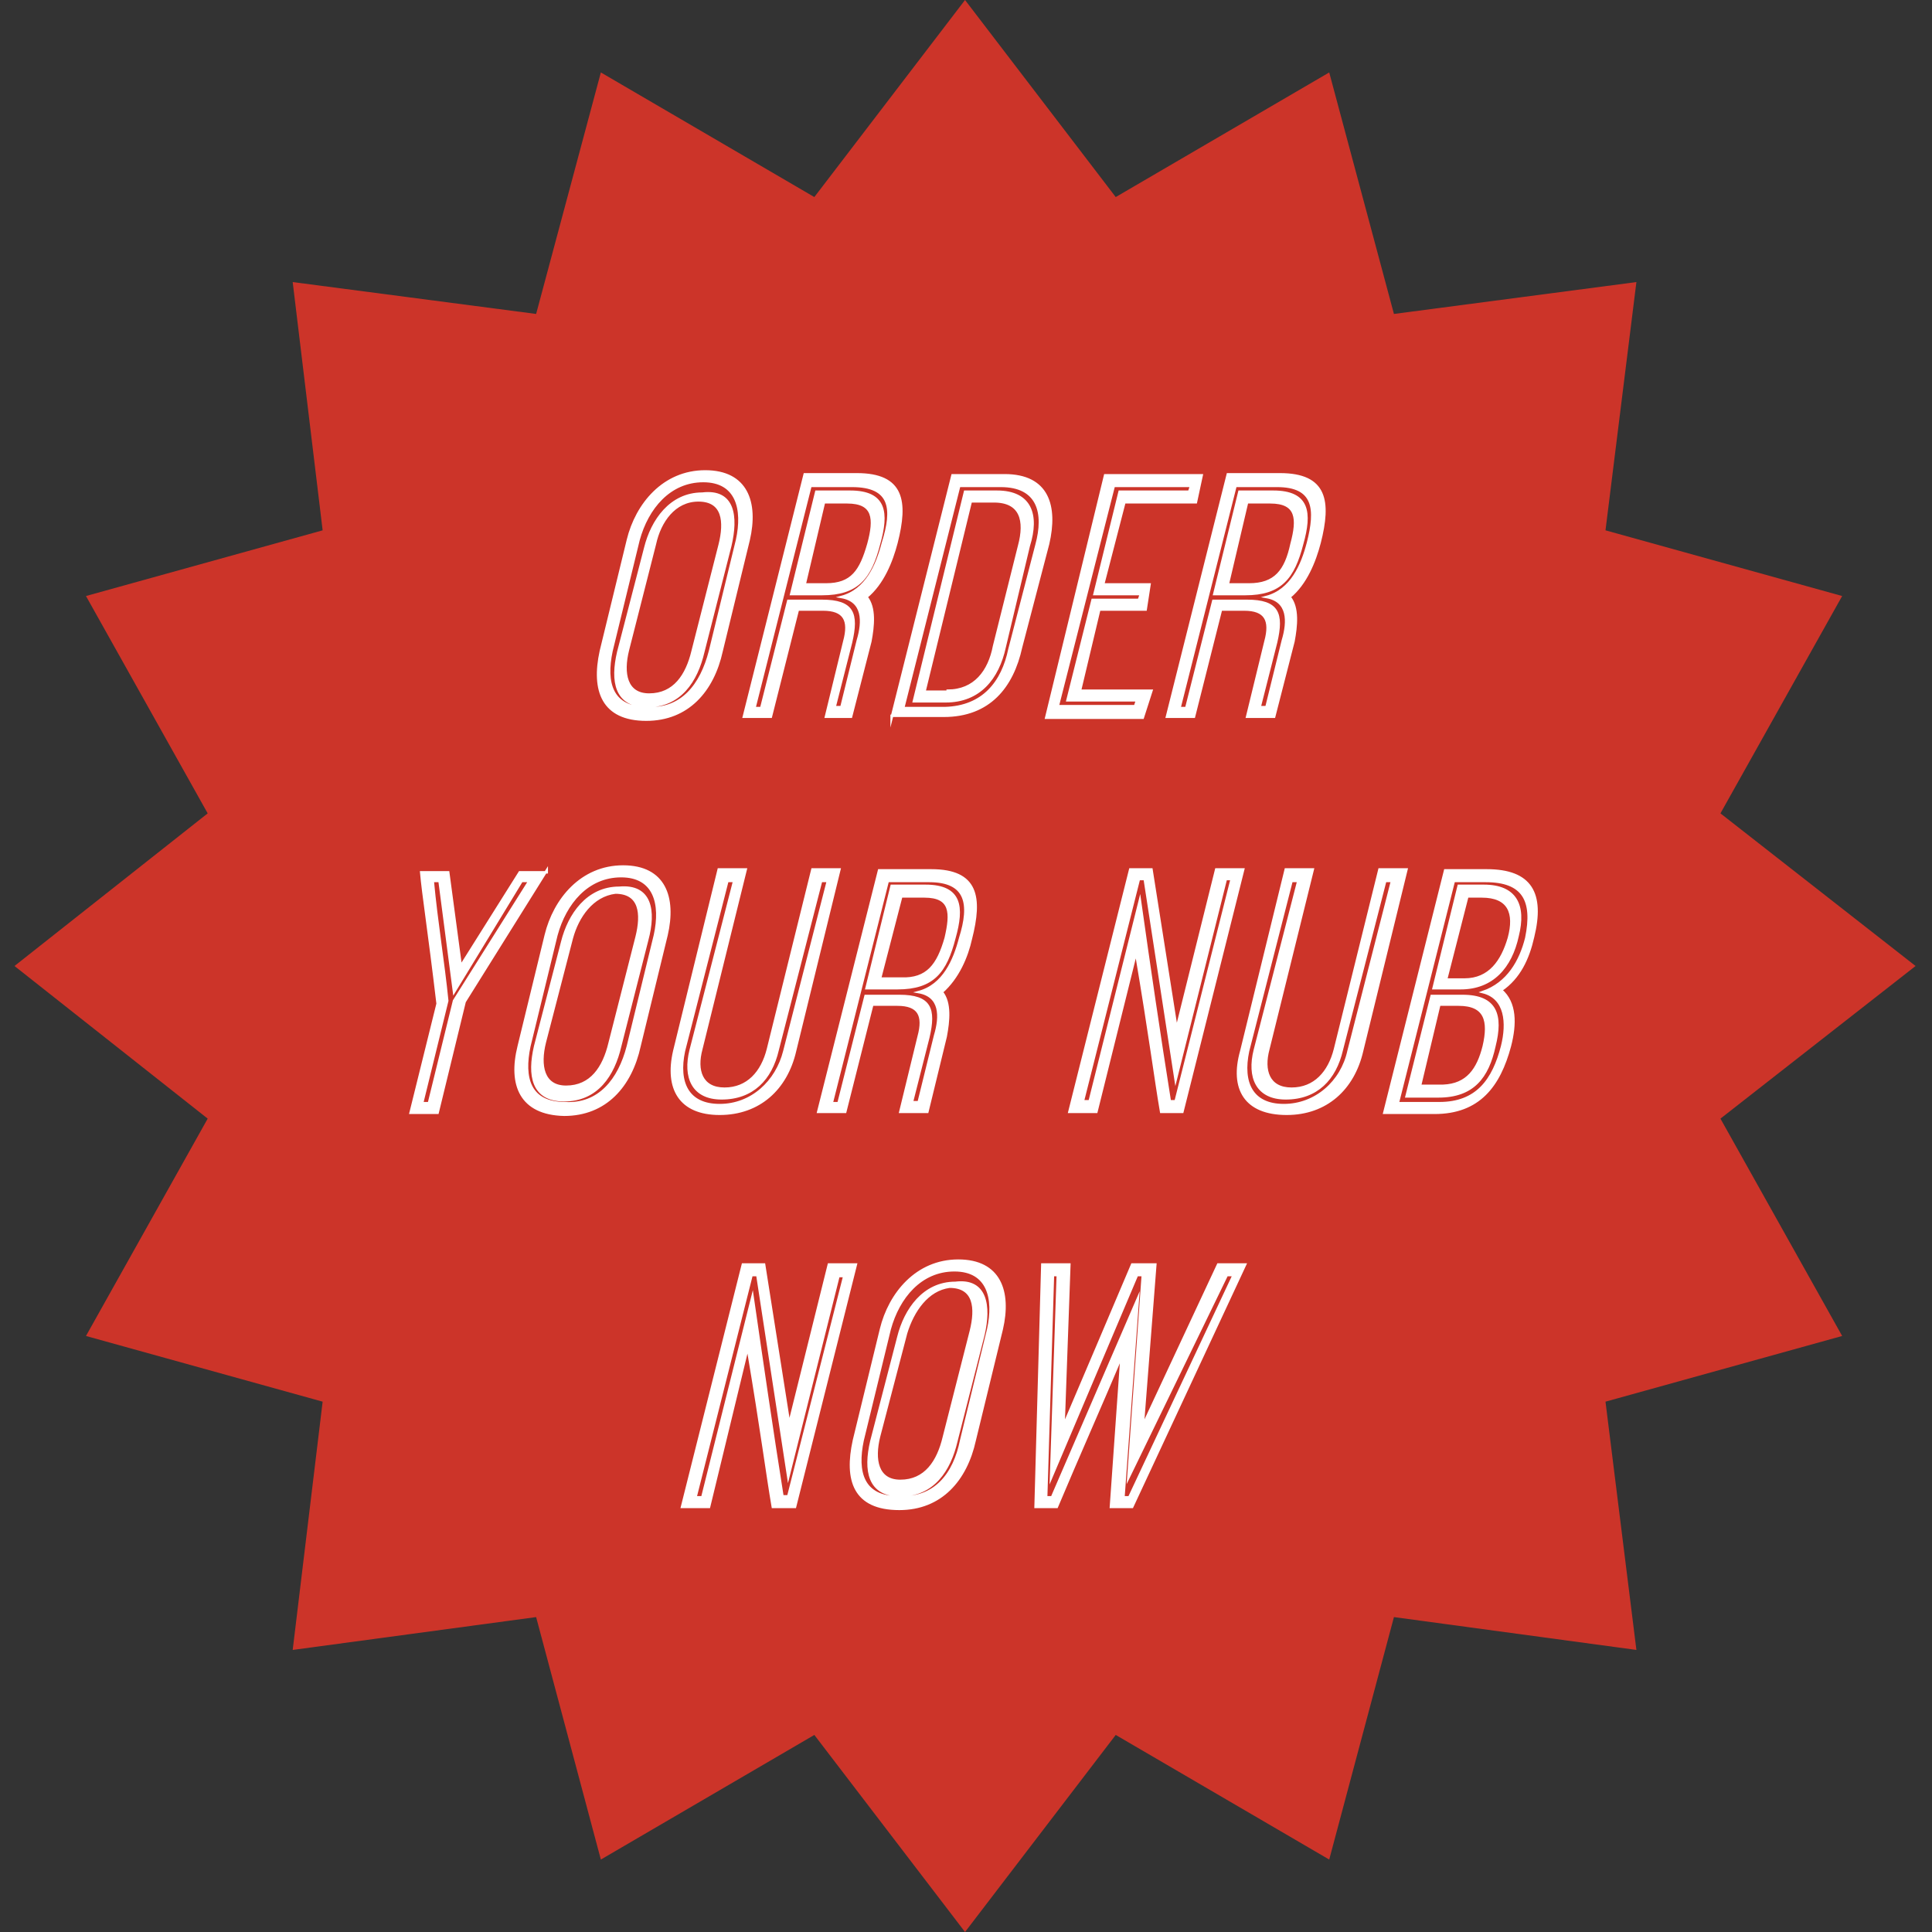 <svg xmlns="http://www.w3.org/2000/svg" viewBox="0 0 200 200" enable-background="new 0 0 200 200"><rect x="0" y="0" width="200" height="200" fill="#333333" stroke="none"/><path fill="#CC3429" d="M198.3 100l-20.2 15.8 12.6 22.5-24.5 6.8 3.2 25.7-25.1-3.4-6.7 25.1-22.1-12.9L99.9 200l-15.6-20.4-22.1 12.9-6.7-25.1-25.2 3.4 3.1-25.7-24.5-6.8 12.6-22.5-20-15.8 20-15.8L8.9 61.7l24.5-6.8-3.1-25.7 25.2 3.3 6.7-25 22.1 12.9L99.9 0l15.6 20.4 22.1-12.9 6.7 25 25.1-3.3-3.2 25.7 24.5 6.8-12.6 22.5z"/><g fill="#fff" stroke="#fff" stroke-width=".25" stroke-miterlimit="10"><path d="M62.2 67.4L65 55.9c.9-3.7 3.7-7.1 8-7.1s5.4 3.2 4.5 7.1l-2.8 11.5c-.9 4.1-3.5 7.1-7.8 7.1-4.5 0-5.6-3-4.7-7.1zm11.3 0l2.8-11.5c.7-3.2 0-6.1-3.5-6.1s-5.8 2.8-6.7 6.1l-2.8 11.5c-.7 3.3 0 5.9 3.7 5.9 3.6.2 5.6-2.4 6.5-5.9zm2.1-10.9l-2.8 11c-.7 3-2.4 5.6-5.8 5.6-3.3 0-3.7-2.6-3-5.6l2.8-10.8c.7-2.8 2.6-5.6 5.9-5.6 3.3-.4 3.6 2.4 2.9 5.4zm-7.8-.2l-2.8 11c-.6 2.4-.2 4.6 2.2 4.6 2.6 0 3.9-2 4.5-4.5l2.8-11c.6-2.4.4-4.6-2.2-4.6-2.5 0-4 2.2-4.5 4.5zM89.7 61.8c.9 1.1.7 3 .4 4.6l-2 7.8h-2.6l1.9-7.8c.6-2.2 0-3.3-2.2-3.3h-2.6l-2.8 11.1H77l6.3-25.1h5.4c4.8 0 5.2 2.8 4.1 7.1-.5 1.9-1.4 4.2-3.1 5.6zm-1.5-11.5h-4.3l-5.8 23h.7l2.8-11.1h3.5c3.2 0 3.7 1.3 3 4.3l-1.7 6.7h.7l1.7-6.9c.6-2 .6-4.1-1.7-4.5 2.6-.7 3.7-3.3 4.3-5.6 1.1-3.5.9-5.9-3.2-5.9zm-6.3 11.2l2.6-10.6H88c3.7 0 3.9 2.2 3 5.4-.9 3.5-2.2 5.2-5.9 5.2h-3.2zm8-5.2c.7-2.6.6-4.3-2.2-4.3h-2.4l-2 8.5h2.2c2.7 0 3.6-1.4 4.4-4.2zM92.3 74.3l6.3-25.1h5.4c4.5 0 5.4 3.2 4.5 7.1L105.7 67c-.9 4.1-3.3 7.1-8 7.1h-5.4v.2zm12.2-7.1l2.8-10.8c.9-3.3.2-6.1-3.7-6.1h-4.3l-5.8 23h4.3c4-.1 6-2.7 6.7-6.1zm-4.6-16.3h3.3c3.5 0 4.3 2.4 3.3 5.6L104 67c-.7 3.2-2.6 5.6-6.1 5.6h-3.3l5.3-21.7zm-1.8 20.6c2.8 0 4.3-2 4.8-4.6l2.6-10.4c.7-2.6.2-4.6-2.6-4.6h-2.4l-4.8 19.7h2.4zM116.4 52l-2.2 8.5h4.8l-.4 2.6h-4.8l-2 8.4h7.4l-.9 2.8h-10l6.1-25.1h10l-.6 2.8h-7.4zm6.9-1.7h-8l-5.8 22.8h8l.2-.6h-7.2l2.6-10.4h4.8l.2-.6h-4.8l2.6-10.6h7.2l.2-.6zM133.5 61.8c.9 1.1.7 3 .4 4.6l-2 7.8h-2.8l1.9-7.8c.6-2.2 0-3.3-2.2-3.3h-2.4l-2.8 11.1h-2.8l6.3-25.1h5.4c4.8 0 5.2 2.8 4.1 7.1-.5 1.9-1.4 4.2-3.1 5.6zm-1.3-11.5h-4.3l-5.8 23h.7l2.8-11.1h3.5c3.2 0 3.7 1.3 3 4.3l-1.7 6.7h.7l1.7-6.9c.6-2 .6-4.1-1.7-4.5 2.6-.7 3.7-3.3 4.3-5.6.9-3.5.7-5.9-3.2-5.9zm-6.5 11.2l2.6-10.6h3.5c3.7 0 3.9 2.2 3 5.4-.9 3.5-2.2 5.2-5.9 5.2h-3.2zm8-5.2c.7-2.6.6-4.3-2.2-4.3h-2.4l-2 8.5h2.2c2.7 0 3.8-1.4 4.4-4.2zM56.6 90.1l-8.5 13.6-2.8 11.5h-2.8l2.8-11.3c-.9-7.6-1.5-11.3-1.7-13.6h2.8l1.3 9.7c2-3.2 4.1-6.5 6.1-9.7h2.8v-.2zM47 102.7l-1.5-11.5h-.7c.4 4.3 1.1 8.4 1.5 12.4l-2.6 10.6h.7l2.6-10.6 7.8-12.4H54l-7 11.5zM53.7 108.3l2.8-11.5c.9-3.7 3.7-7.1 8-7.1s5.4 3.2 4.5 7.1l-2.8 11.5c-.9 4.1-3.5 7.1-7.8 7.1-4.5-.1-5.7-3.1-4.7-7.1zm11.3 0l2.8-11.5c.7-3.2 0-6.1-3.5-6.1s-5.8 2.8-6.7 6.1l-2.8 11.5c-.7 3.3 0 5.9 3.7 5.9 3.5.2 5.6-2.4 6.5-5.9zm2-11l-2.8 11c-.7 3-2.4 5.6-5.8 5.6-3.3 0-3.7-2.6-3-5.6l2.8-10.8c.7-2.8 2.6-5.6 5.9-5.6 3.3-.3 3.7 2.4 2.9 5.4zm-7.8-.2l-2.8 10.8c-.6 2.4-.2 4.6 2.2 4.6 2.6 0 3.9-2 4.5-4.5l2.8-11c.6-2.4.4-4.6-2.2-4.6-2.4.3-3.9 2.5-4.5 4.7zM69.8 108.8L74.4 90h2.8l-4.6 18.6c-.6 2.2 0 4.1 2.4 4.1s3.9-1.7 4.5-4.1L84.1 90h2.8l-4.6 18.8c-.9 3.9-3.7 6.5-7.8 6.5s-5.6-2.6-4.7-6.5zm11.4 0l4.5-17.6H85l-4.5 17.5c-.7 3-2.6 5-5.8 5-3 0-3.9-2.2-3.2-5L76 91.2h-.7l-4.5 17.6c-.7 3.3.4 5.6 3.7 5.6 3.3 0 5.9-2.4 6.7-5.6zM97.5 102.7c.9 1.1.7 3 .4 4.6l-1.9 7.8h-2.8l1.9-7.8c.6-2.2 0-3.3-2.2-3.3h-2.6l-2.8 11.1h-2.8l6.3-25h5.4c4.8 0 5.2 2.8 4.1 7.1-.4 1.8-1.3 4-3 5.5zm-1.3-11.5h-4.3l-5.8 23h.7l2.8-11.1h3.5c3.2 0 3.7 1.3 3 4.3l-1.7 6.7h.7l1.7-6.9c.6-2 .6-4.1-1.7-4.5 2.6-.7 3.7-3.3 4.3-5.6 1.1-3.5.7-5.9-3.2-5.9zm-6.5 11.1l2.6-10.6h3.5c3.7 0 3.9 2.2 3 5.4-.9 3.5-2.2 5.2-5.9 5.2h-3.2zm8.2-5.2c.6-2.6.6-4.3-2.2-4.3h-2.4l-2.2 8.5h2.2c2.7.1 3.8-1.4 4.6-4.2zM113.5 115.1h-2.8L117 90h2.2l2.6 16.5 4.1-16.5h2.8l-6.3 25.1h-2.2c-.6-3.5-1.1-7.6-2.6-16.5l-4.1 16.5zm7.6-1.1h.6l5.8-23h-.6l-5.2 20.8-3.2-20.8h-.6l-5.8 23h.7l5.2-20.8c1 7.1 2 13.9 3.1 20.8zM128.5 108.8l4.6-18.8h2.8l-4.6 18.6c-.6 2.2 0 4.1 2.4 4.1s3.9-1.7 4.5-4.1l4.6-18.6h2.8l-4.6 18.8c-.9 3.9-3.7 6.5-7.8 6.5-4.3 0-5.8-2.6-4.7-6.5zm11.1 0l4.5-17.6h-.7l-4.5 17.5c-.7 3-2.6 5-5.8 5-3 0-3.9-2.2-3.2-5l4.5-17.5h-.7l-4.5 17.6c-.7 3.3.4 5.6 3.7 5.6s6-2.4 6.7-5.6zM155.4 102.5c1.5 1.3 1.5 3.5.9 5.8-1.1 4.1-3.2 6.9-7.8 6.9h-5.2l6.3-25.1h4.3c4.6 0 5.9 2.4 4.8 6.9-.5 2.2-1.4 4.2-3.3 5.5zm-1.6-11.3h-3.3l-5.8 23h4.3c3.9 0 5.6-2.4 6.5-5.9.6-2.4.4-5-2-5.6 2.6-.9 3.9-3.2 4.5-5.6.8-3.9-.3-5.9-4.2-5.9zm-8.2 22.3l2.6-10.4h3.2c3.5 0 4.1 2 3.3 5.2-.7 3.2-2.2 5.2-5.8 5.2h-3.3zm8-5.2c.6-2.6.2-4.3-2.6-4.3h-2l-2 8.4h2.4c2.5-.1 3.6-1.7 4.2-4.1zm0-16.6c3.3 0 4.3 2 3.5 5.2-.7 3.2-2.6 5.4-5.9 5.4h-2.8l2.6-10.6h2.6zm-3.9 9.7h1.9c2.6 0 3.9-1.9 4.6-4.3.7-2.6 0-4.3-2.8-4.3h-1.5l-2.2 8.6zM73.4 156h-2.8l6.3-25.1h2.2l2.6 16.5 4.1-16.5h2.8L82.3 156H80c-.6-3.5-1.1-7.6-2.6-16.5l-4 16.5zm7.6-1.1h.6l5.8-22.8h-.6l-5.2 20.8-3.2-20.9h-.6L72 155h.7l5.2-20.8c1 6.9 2 13.8 3.1 20.7zM88.4 149.1l2.8-11.5c.9-3.7 3.7-7.1 8-7.1s5.4 3.2 4.5 7.1l-2.8 11.5c-.9 4.1-3.5 7.1-7.8 7.1-4.7 0-5.6-3-4.7-7.1zm11.1 0l2.8-11.5c.7-3.2 0-6.1-3.5-6.1s-5.8 2.8-6.7 6.1l-2.8 11.5c-.7 3.3 0 5.9 3.7 5.9 3.8.2 5.8-2.4 6.5-5.9zm2.3-10.9l-2.8 11c-.7 3-2.4 5.6-5.8 5.6-3.3 0-3.7-2.6-3-5.6l2.8-10.8c.7-2.8 2.6-5.6 5.9-5.6 3.2-.4 3.6 2.4 2.9 5.4zm-8-.2L91 148.7c-.6 2.4-.2 4.6 2.2 4.6 2.6 0 3.9-2 4.5-4.5l2.8-11c.6-2.4.4-4.6-2.2-4.6-2.3.3-3.8 2.5-4.5 4.8zM128.9 130.9L117.2 156H115l1.1-15.6c-2.2 5.2-4.6 10.6-6.7 15.6h-2.2l.7-25.1h2.8l-.6 16.7c2.4-5.6 4.8-11.3 7.1-16.7h2.4l-1.3 16.7 7.8-16.7h2.8zM116.8 153l1.5-21h-.6l-8.9 21 .7-21h-.5l-.7 23h.6l8.9-20.6-1.5 20.6h.6l10.8-23h-.7l-10.2 21z"/></g></svg>